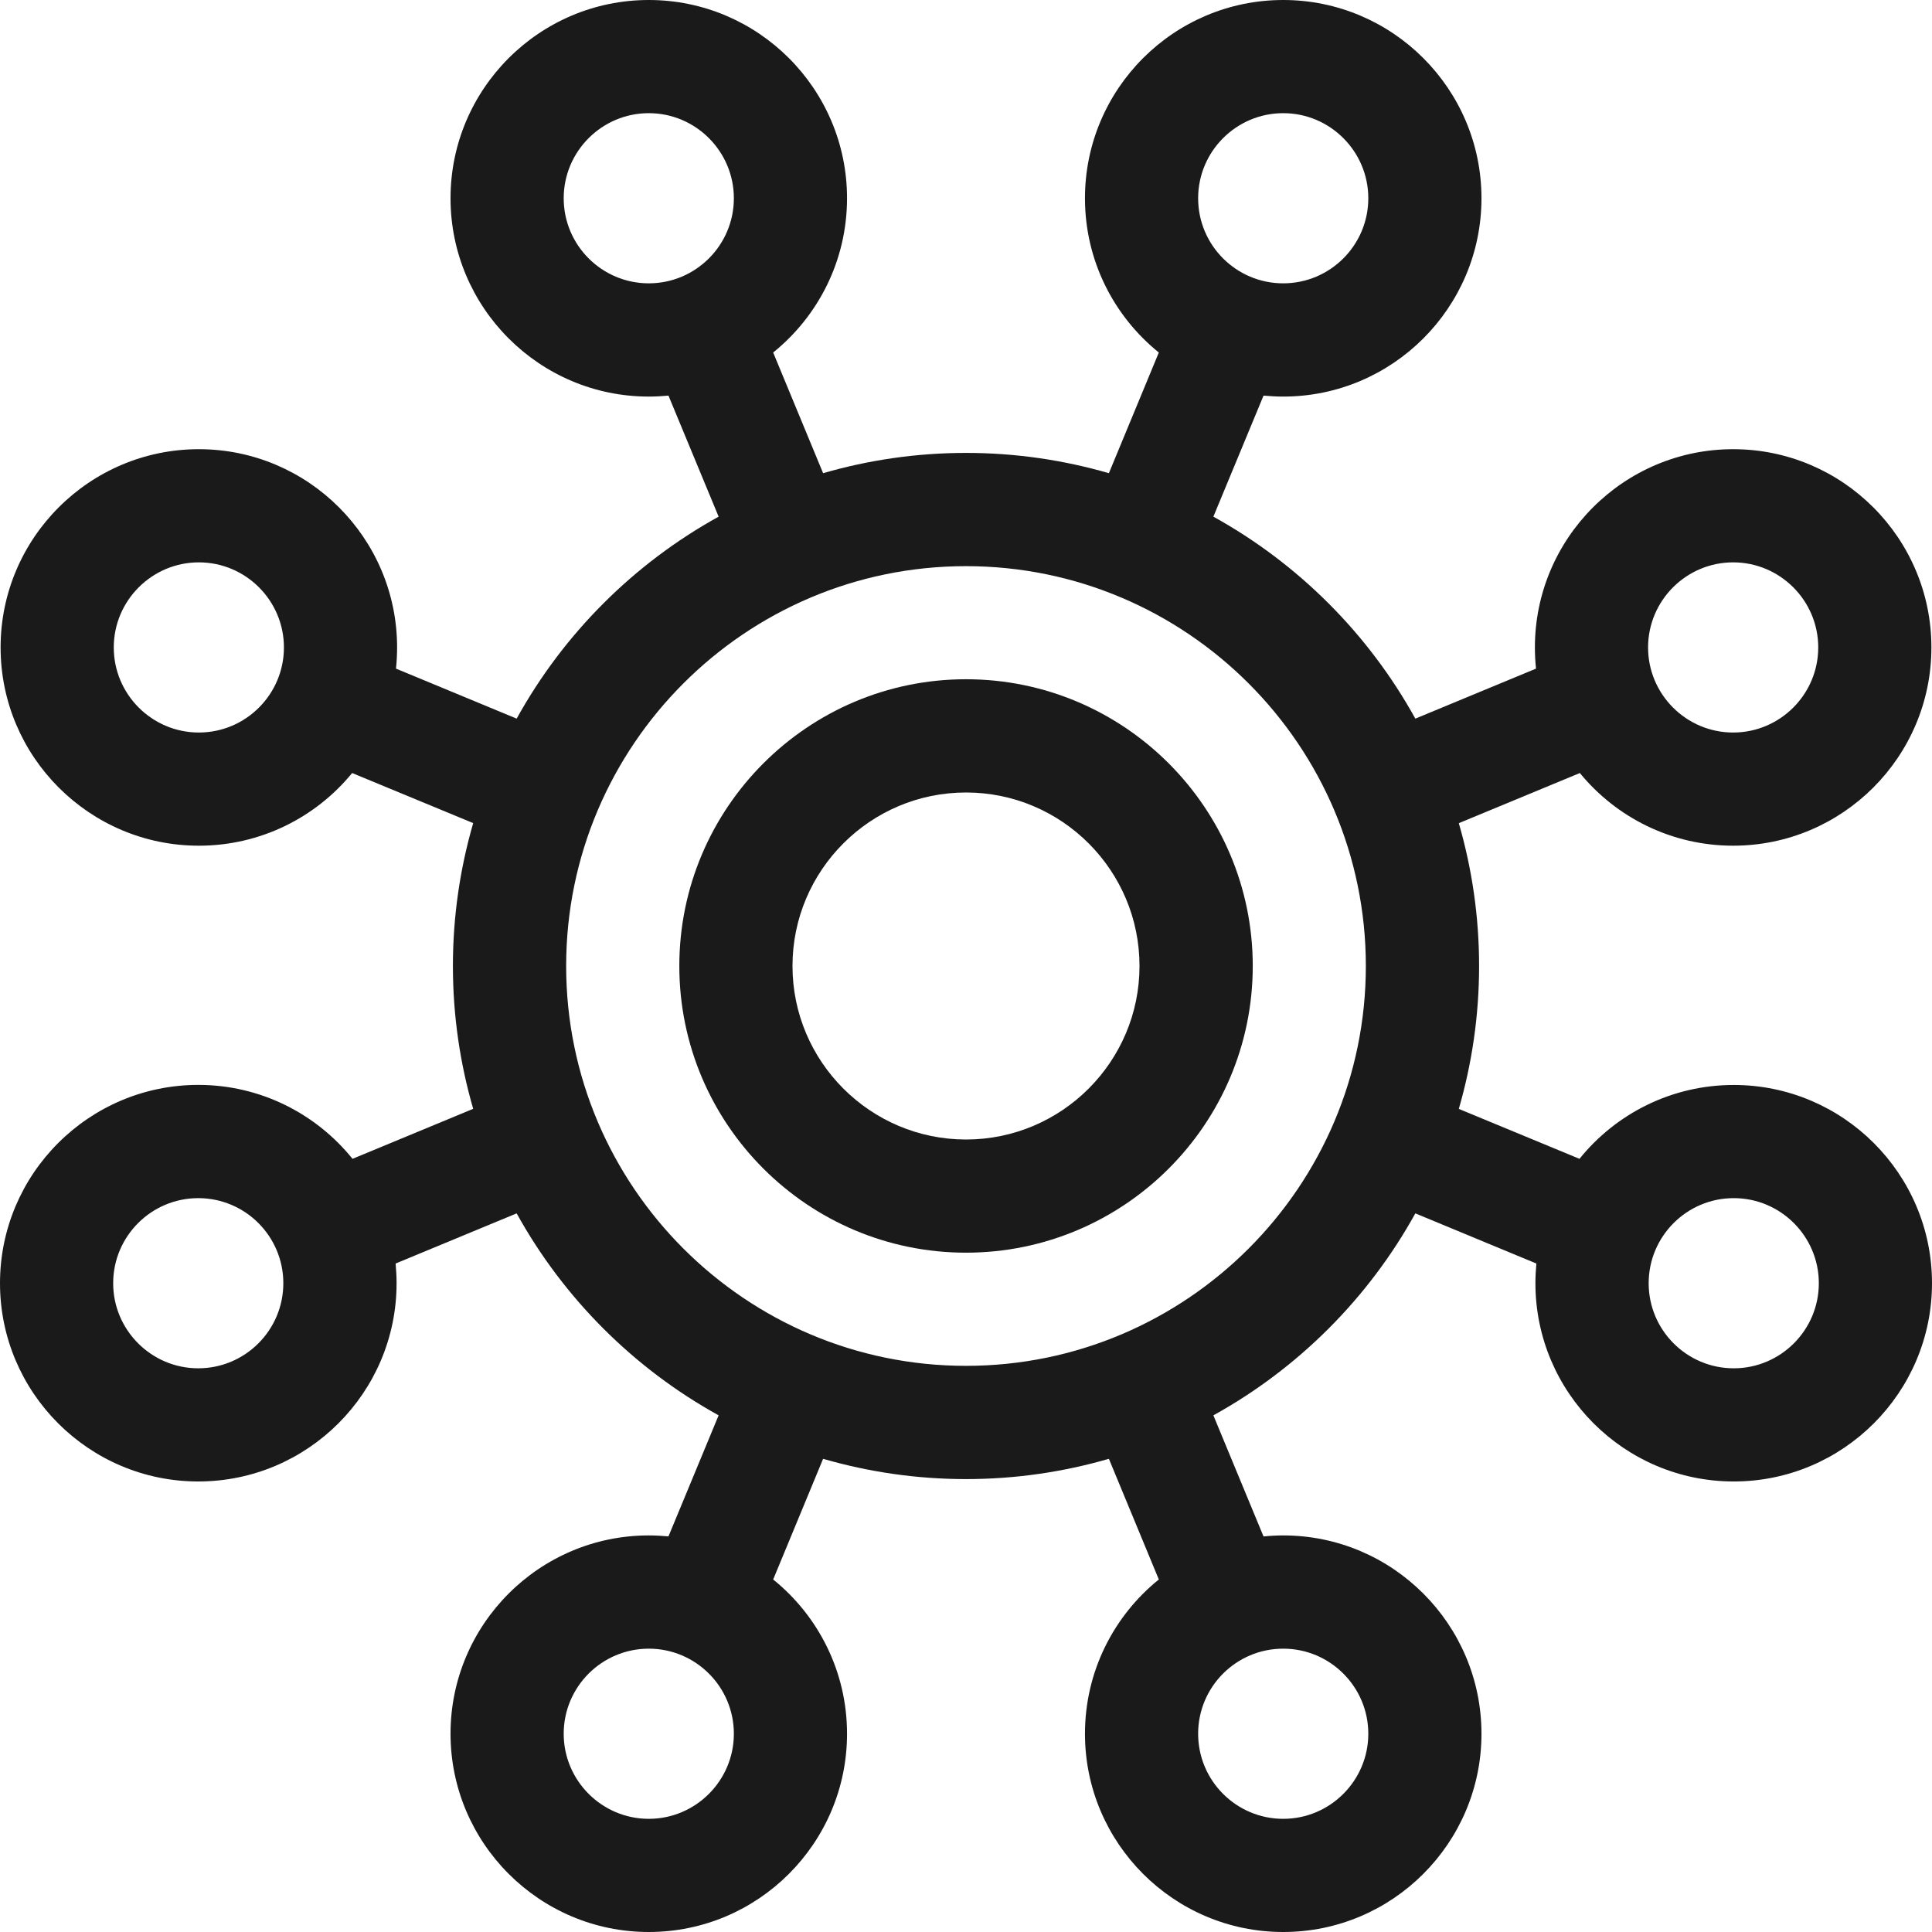 <svg width="26" height="26" viewBox="0 0 26 26" fill="none" xmlns="http://www.w3.org/2000/svg">
<g clip-path="url(#clip0_1246_2255)">
<path d="M13 9.141C10.873 9.141 9.142 10.872 9.142 13C9.142 15.128 10.873 16.858 13 16.858C15.128 16.858 16.859 15.128 16.859 13C16.859 10.872 15.128 9.141 13 9.141ZM13 15.335C11.713 15.335 10.665 14.287 10.665 13C10.665 11.712 11.713 10.665 13 10.665C14.288 10.665 15.335 11.712 15.335 13C15.335 14.287 14.288 15.335 13 15.335Z" fill="#1A1A1A"/>
<path d="M23.332 14.601C22.494 14.601 21.745 14.989 21.256 15.595L19.632 14.923C19.809 14.312 19.905 13.667 19.905 13C19.905 12.333 19.809 11.688 19.632 11.078L21.261 10.403C21.75 11 22.494 11.381 23.324 11.381C24.796 11.381 25.992 10.184 25.992 8.713C25.992 7.242 24.796 6.045 23.324 6.045C21.853 6.045 20.656 7.242 20.656 8.713C20.656 8.809 20.661 8.904 20.671 8.998L19.047 9.671C18.416 8.529 17.471 7.584 16.329 6.953L17.004 5.324C17.091 5.332 17.18 5.337 17.269 5.337C18.74 5.337 19.937 4.14 19.937 2.668C19.937 1.197 18.74 0 17.269 0C15.797 0 14.601 1.197 14.601 2.668C14.601 3.506 14.989 4.255 15.595 4.744L14.923 6.368C14.312 6.191 13.667 6.095 13 6.095C12.333 6.095 11.688 6.191 11.077 6.368L10.405 4.744C11.011 4.255 11.399 3.506 11.399 2.668C11.399 1.197 10.203 0 8.731 0C7.26 0 6.063 1.197 6.063 2.668C6.063 4.14 7.26 5.337 8.731 5.337C8.821 5.337 8.909 5.332 8.996 5.324L9.671 6.953C8.529 7.584 7.584 8.529 6.953 9.671L5.329 8.998C5.339 8.904 5.344 8.809 5.344 8.713C5.344 7.242 4.147 6.045 2.676 6.045C1.205 6.045 0.008 7.242 0.008 8.713C0.008 10.184 1.205 11.381 2.676 11.381C3.507 11.381 4.25 11 4.739 10.403L6.368 11.077C6.191 11.688 6.095 12.333 6.095 13C6.095 13.667 6.191 14.312 6.368 14.922L4.744 15.595C4.255 14.989 3.506 14.6 2.668 14.6C1.197 14.601 0 15.797 0 17.269C0 18.74 1.197 19.937 2.668 19.937C4.14 19.937 5.337 18.74 5.337 17.269C5.337 17.18 5.332 17.091 5.324 17.004L6.953 16.329C7.584 17.471 8.529 18.416 9.671 19.047L8.996 20.676C8.909 20.668 8.82 20.663 8.731 20.663C7.26 20.663 6.063 21.86 6.063 23.331C6.063 24.803 7.26 26 8.731 26C10.203 26 11.399 24.803 11.399 23.332C11.399 22.494 11.011 21.745 10.405 21.256L11.077 19.632C11.688 19.809 12.333 19.905 13 19.905C13.667 19.905 14.312 19.809 14.923 19.632L15.595 21.256C14.989 21.745 14.601 22.494 14.601 23.332C14.601 24.803 15.797 26 17.269 26C18.74 26 19.937 24.803 19.937 23.332C19.937 21.86 18.74 20.663 17.269 20.663C17.18 20.663 17.091 20.668 17.004 20.677L16.329 19.047C17.471 18.416 18.416 17.471 19.047 16.329L20.676 17.004C20.668 17.091 20.663 17.18 20.663 17.269C20.663 18.74 21.86 19.937 23.332 19.937C24.803 19.937 26 18.74 26 17.269C26 15.798 24.803 14.601 23.332 14.601ZM23.324 7.568C23.955 7.568 24.469 8.082 24.469 8.713C24.469 9.344 23.955 9.858 23.324 9.858C22.693 9.858 22.179 9.344 22.179 8.713C22.179 8.082 22.693 7.568 23.324 7.568ZM17.269 1.523C17.9 1.523 18.414 2.037 18.414 2.668C18.414 3.3 17.9 3.813 17.269 3.813C16.637 3.813 16.124 3.3 16.124 2.668C16.124 2.037 16.638 1.523 17.269 1.523ZM7.586 2.668C7.586 2.037 8.1 1.523 8.731 1.523C9.362 1.523 9.876 2.037 9.876 2.668C9.876 3.3 9.362 3.813 8.731 3.813C8.1 3.813 7.586 3.3 7.586 2.668ZM2.676 9.858C2.045 9.858 1.531 9.344 1.531 8.713C1.531 8.082 2.045 7.568 2.676 7.568C3.307 7.568 3.821 8.082 3.821 8.713C3.821 9.344 3.307 9.858 2.676 9.858ZM2.668 18.414C2.037 18.414 1.523 17.9 1.523 17.269C1.523 16.637 2.037 16.124 2.668 16.124C3.3 16.124 3.813 16.637 3.813 17.269C3.813 17.9 3.3 18.414 2.668 18.414ZM8.731 24.477C8.1 24.477 7.586 23.963 7.586 23.332C7.586 22.7 8.1 22.187 8.731 22.187C9.362 22.187 9.876 22.7 9.876 23.332C9.876 23.963 9.362 24.477 8.731 24.477ZM18.414 23.332C18.414 23.963 17.9 24.477 17.269 24.477C16.637 24.477 16.124 23.963 16.124 23.332C16.124 22.7 16.637 22.187 17.269 22.187C17.9 22.187 18.414 22.7 18.414 23.332ZM13 18.381C10.033 18.381 7.619 15.967 7.619 13C7.619 10.033 10.033 7.619 13 7.619C15.967 7.619 18.381 10.033 18.381 13C18.381 15.967 15.967 18.381 13 18.381ZM23.332 18.414C22.7 18.414 22.187 17.9 22.187 17.269C22.187 16.638 22.7 16.124 23.332 16.124C23.963 16.124 24.477 16.638 24.477 17.269C24.477 17.9 23.963 18.414 23.332 18.414Z" fill="#1A1A1A"/>
</g>
<defs>
<clipPath id="clip0_1246_2255">
<rect width="26" height="26" fill="white"/>
</clipPath>
</defs>
</svg>
